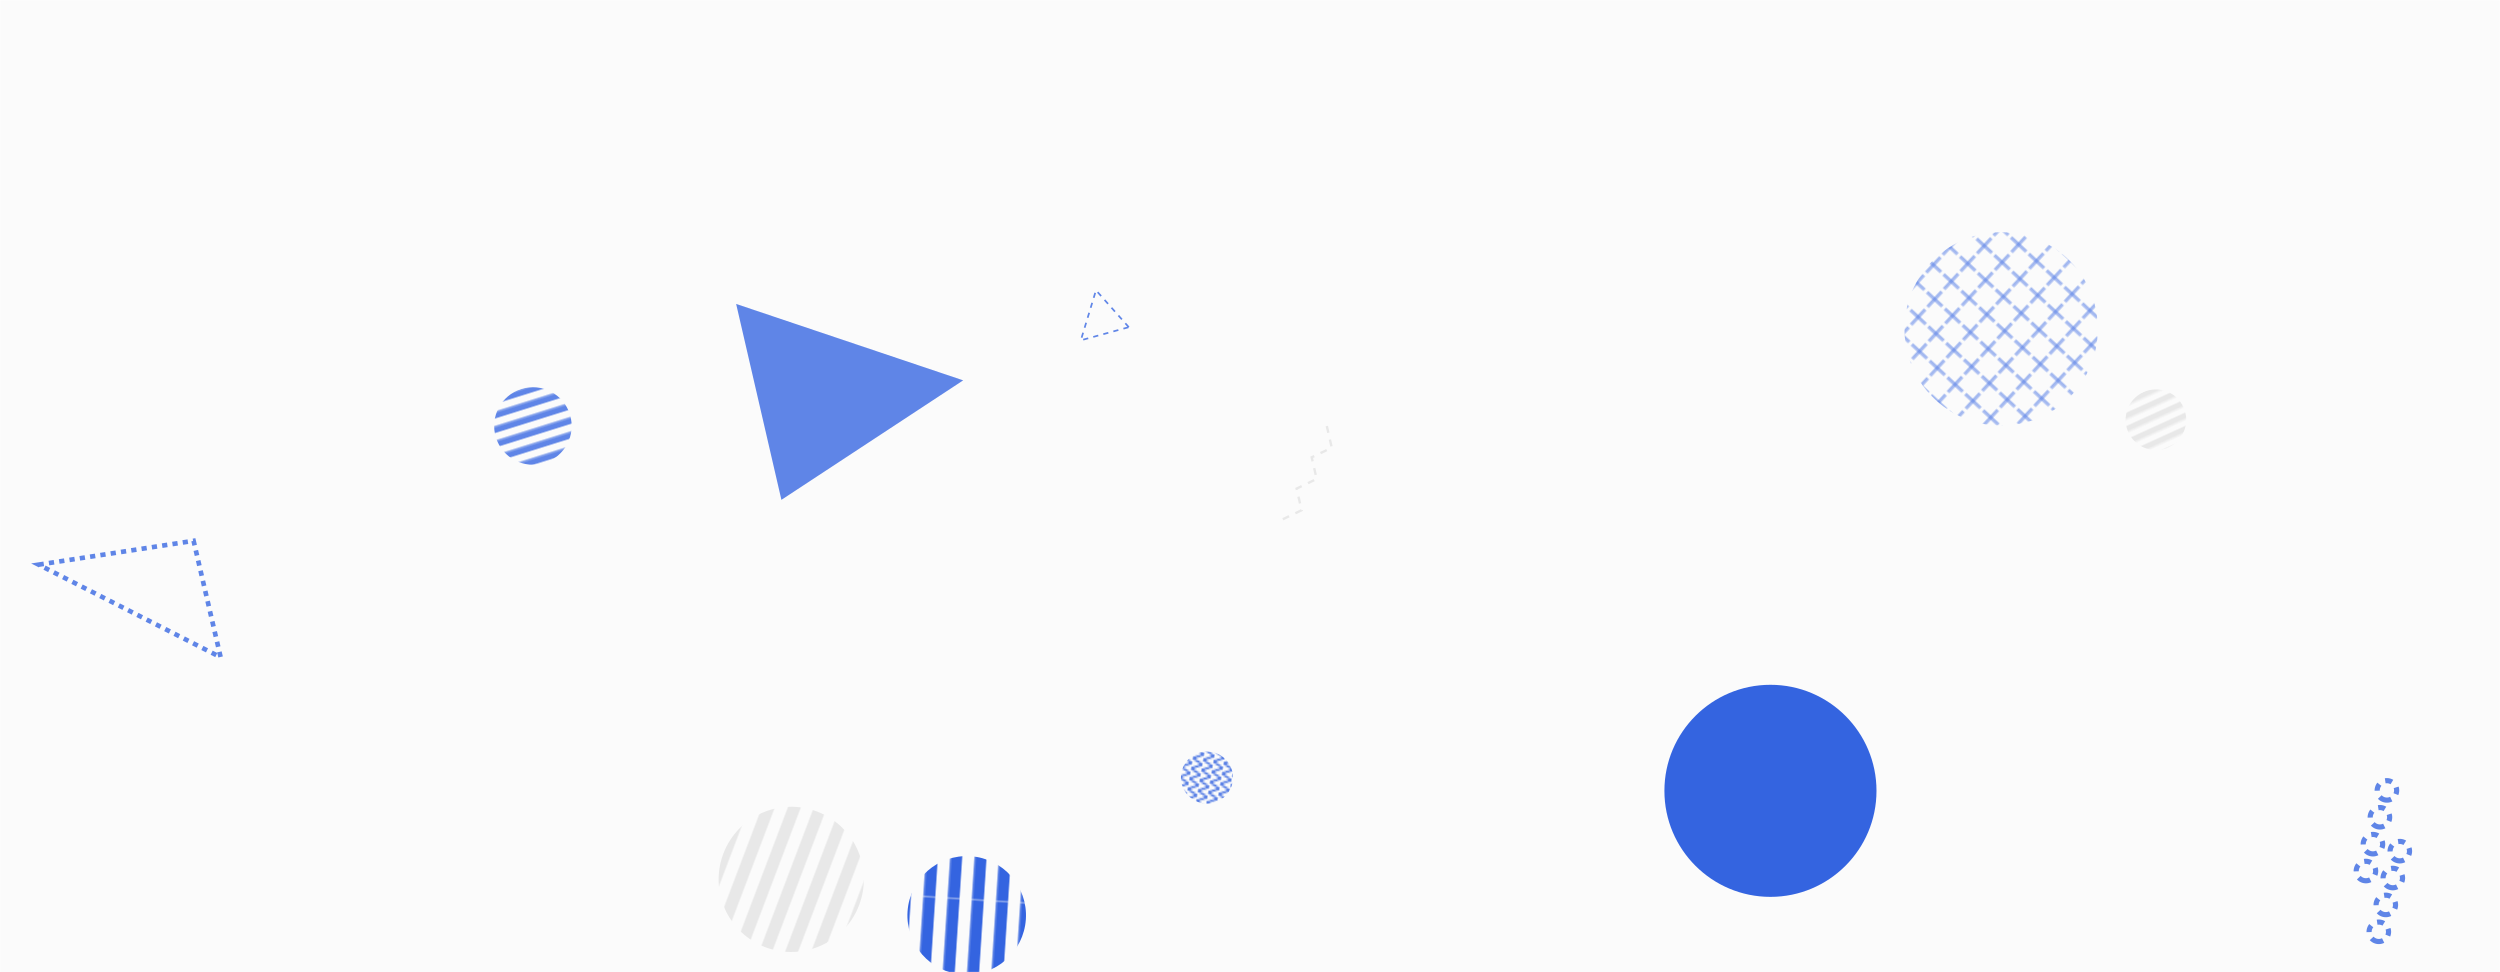 <svg xmlns="http://www.w3.org/2000/svg" version="1.1" xmlns:xlink="http://www.w3.org/1999/xlink" xmlns:svgjs="http://svgjs.com/svgjs" width="1440" height="560" preserveAspectRatio="none" viewBox="0 0 1440 560"><g mask="url(&quot;#SvgjsMask1607&quot;)" fill="none"><rect width="1440" height="560" x="0" y="0" fill="rgba(251, 251, 251, 1)"></rect><path d="M450.09 287.91 L554.8 219.08L424.015 175.065z" fill="rgba(95, 133, 231, 1)"></path><rect width="60" height="60" clip-path="url(&quot;#SvgjsClipPath1608&quot;)" x="665.22" y="417.87" fill="url(#SvgjsPattern1609)" transform="rotate(279.61, 695.22, 447.87)"></rect><rect width="167.28" height="167.28" clip-path="url(&quot;#SvgjsClipPath1610&quot;)" x="372.11" y="422.88" fill="url(#SvgjsPattern1611)" transform="rotate(290.77, 455.75, 506.52)"></rect><rect width="89.28" height="89.28" clip-path="url(&quot;#SvgjsClipPath1612&quot;)" x="262.32" y="200.73" fill="url(#SvgjsPattern1613)" transform="rotate(162.62, 306.96, 245.37)"></rect><rect width="69.8" height="69.8" clip-path="url(&quot;#SvgjsClipPath1614&quot;)" x="1206.91" y="206.87" fill="url(#SvgjsPattern1615)" transform="rotate(335.51, 1241.81, 241.77)"></rect><path d="M764.23 245.39L767.09 257.87 755.54 263.4 758.4 275.88 746.85 281.42 749.71 293.9 738.16 299.43" stroke="rgba(232, 232, 232, 1)" stroke-width="1.37" stroke-dasharray="4, 4"></path><rect width="222.72" height="222.72" clip-path="url(&quot;#SvgjsClipPath1616&quot;)" x="1041.31" y="78.1" fill="url(#SvgjsPattern1617)" transform="rotate(42.84, 1152.67, 189.46)"></rect><path d="M1361.37 507.14a5.6 5.6 0 1 0 2.82-10.84 5.6 5.6 0 1 0-2.82 10.84zM1365.4 491.66a5.6 5.6 0 1 0 2.82-10.84 5.6 5.6 0 1 0-2.82 10.84zM1369.43 476.17a5.6 5.6 0 1 0 2.82-10.84 5.6 5.6 0 1 0-2.82 10.84zM1373.46 460.69a5.6 5.6 0 1 0 2.82-10.84 5.6 5.6 0 1 0-2.82 10.84zM1368.79 542.14a5.6 5.6 0 1 0 2.82-10.84 5.6 5.6 0 1 0-2.82 10.84zM1372.82 526.66a5.6 5.6 0 1 0 2.82-10.84 5.6 5.6 0 1 0-2.82 10.84zM1376.85 511.17a5.6 5.6 0 1 0 2.82-10.84 5.6 5.6 0 1 0-2.82 10.84zM1380.88 495.69a5.6 5.6 0 1 0 2.82-10.84 5.6 5.6 0 1 0-2.82 10.84z" stroke="rgba(95, 133, 231, 1)" stroke-width="2.97" stroke-dasharray="4, 4"></path><path d="M650.19 188.46 L631.29 167.19L622.55 196.015z" stroke="rgba(95, 133, 231, 1)" stroke-width="1" stroke-dasharray="3, 3"></path><path d="M22.24 325.24 L111.51 311.51L127.091 378.591z" stroke="rgba(95, 133, 231, 1)" stroke-width="2.68" stroke-dasharray="3, 3"></path><circle r="61.08" cx="1019.78" cy="455.52" fill="rgba(52, 100, 224, 1)"></circle><rect width="136.6" height="136.6" clip-path="url(&quot;#SvgjsClipPath1618&quot;)" x="488.52" y="458.97" fill="url(#SvgjsPattern1619)" transform="rotate(93.7, 556.82, 527.27)"></rect></g><defs><mask id="SvgjsMask1607"><rect width="1440" height="560" fill="#ffffff"></rect></mask><pattern x="0" y="0" width="6" height="6" patternUnits="userSpaceOnUse" id="SvgjsPattern1609"><path d="M0 6L3 0L6 6" stroke="rgba(52, 100, 224, 1)" fill="none"></path></pattern><clipPath id="SvgjsClipPath1608"><circle r="15" cx="695.22" cy="447.87"></circle></clipPath><pattern x="0" y="0" width="167.28" height="13.94" patternUnits="userSpaceOnUse" id="SvgjsPattern1611"><rect width="167.28" height="6.97" x="0" y="0" fill="rgba(232, 232, 232, 1)"></rect><rect width="167.28" height="6.97" x="0" y="6.97" fill="rgba(0, 0, 0, 0)"></rect></pattern><clipPath id="SvgjsClipPath1610"><circle r="41.82" cx="455.75" cy="506.52"></circle></clipPath><pattern x="0" y="0" width="89.28" height="7.44" patternUnits="userSpaceOnUse" id="SvgjsPattern1613"><rect width="89.28" height="3.72" x="0" y="0" fill="rgba(95, 133, 231, 1)"></rect><rect width="89.28" height="3.72" x="0" y="3.72" fill="rgba(0, 0, 0, 0)"></rect></pattern><clipPath id="SvgjsClipPath1612"><circle r="22.32" cx="306.96" cy="245.37"></circle></clipPath><pattern x="0" y="0" width="69.8" height="6.98" patternUnits="userSpaceOnUse" id="SvgjsPattern1615"><rect width="69.8" height="3.49" x="0" y="0" fill="rgba(232, 232, 232, 1)"></rect><rect width="69.8" height="3.49" x="0" y="3.49" fill="rgba(0, 0, 0, 0)"></rect></pattern><clipPath id="SvgjsClipPath1614"><circle r="17.45" cx="1241.81" cy="241.77"></circle></clipPath><pattern x="0" y="0" width="13.92" height="13.92" patternUnits="userSpaceOnUse" id="SvgjsPattern1617"><path d="M6.96 1L6.96 12.92M1 6.96L12.92 6.96" stroke="rgba(95, 133, 231, 1)" fill="none" stroke-width="1.1"></path></pattern><clipPath id="SvgjsClipPath1616"><circle r="55.68" cx="1152.67" cy="189.46"></circle></clipPath><pattern x="0" y="0" width="136.6" height="13.66" patternUnits="userSpaceOnUse" id="SvgjsPattern1619"><rect width="136.6" height="6.83" x="0" y="0" fill="rgba(52, 100, 224, 1)"></rect><rect width="136.6" height="6.83" x="0" y="6.83" fill="rgba(0, 0, 0, 0)"></rect></pattern><clipPath id="SvgjsClipPath1618"><circle r="34.15" cx="556.82" cy="527.27"></circle></clipPath></defs></svg>